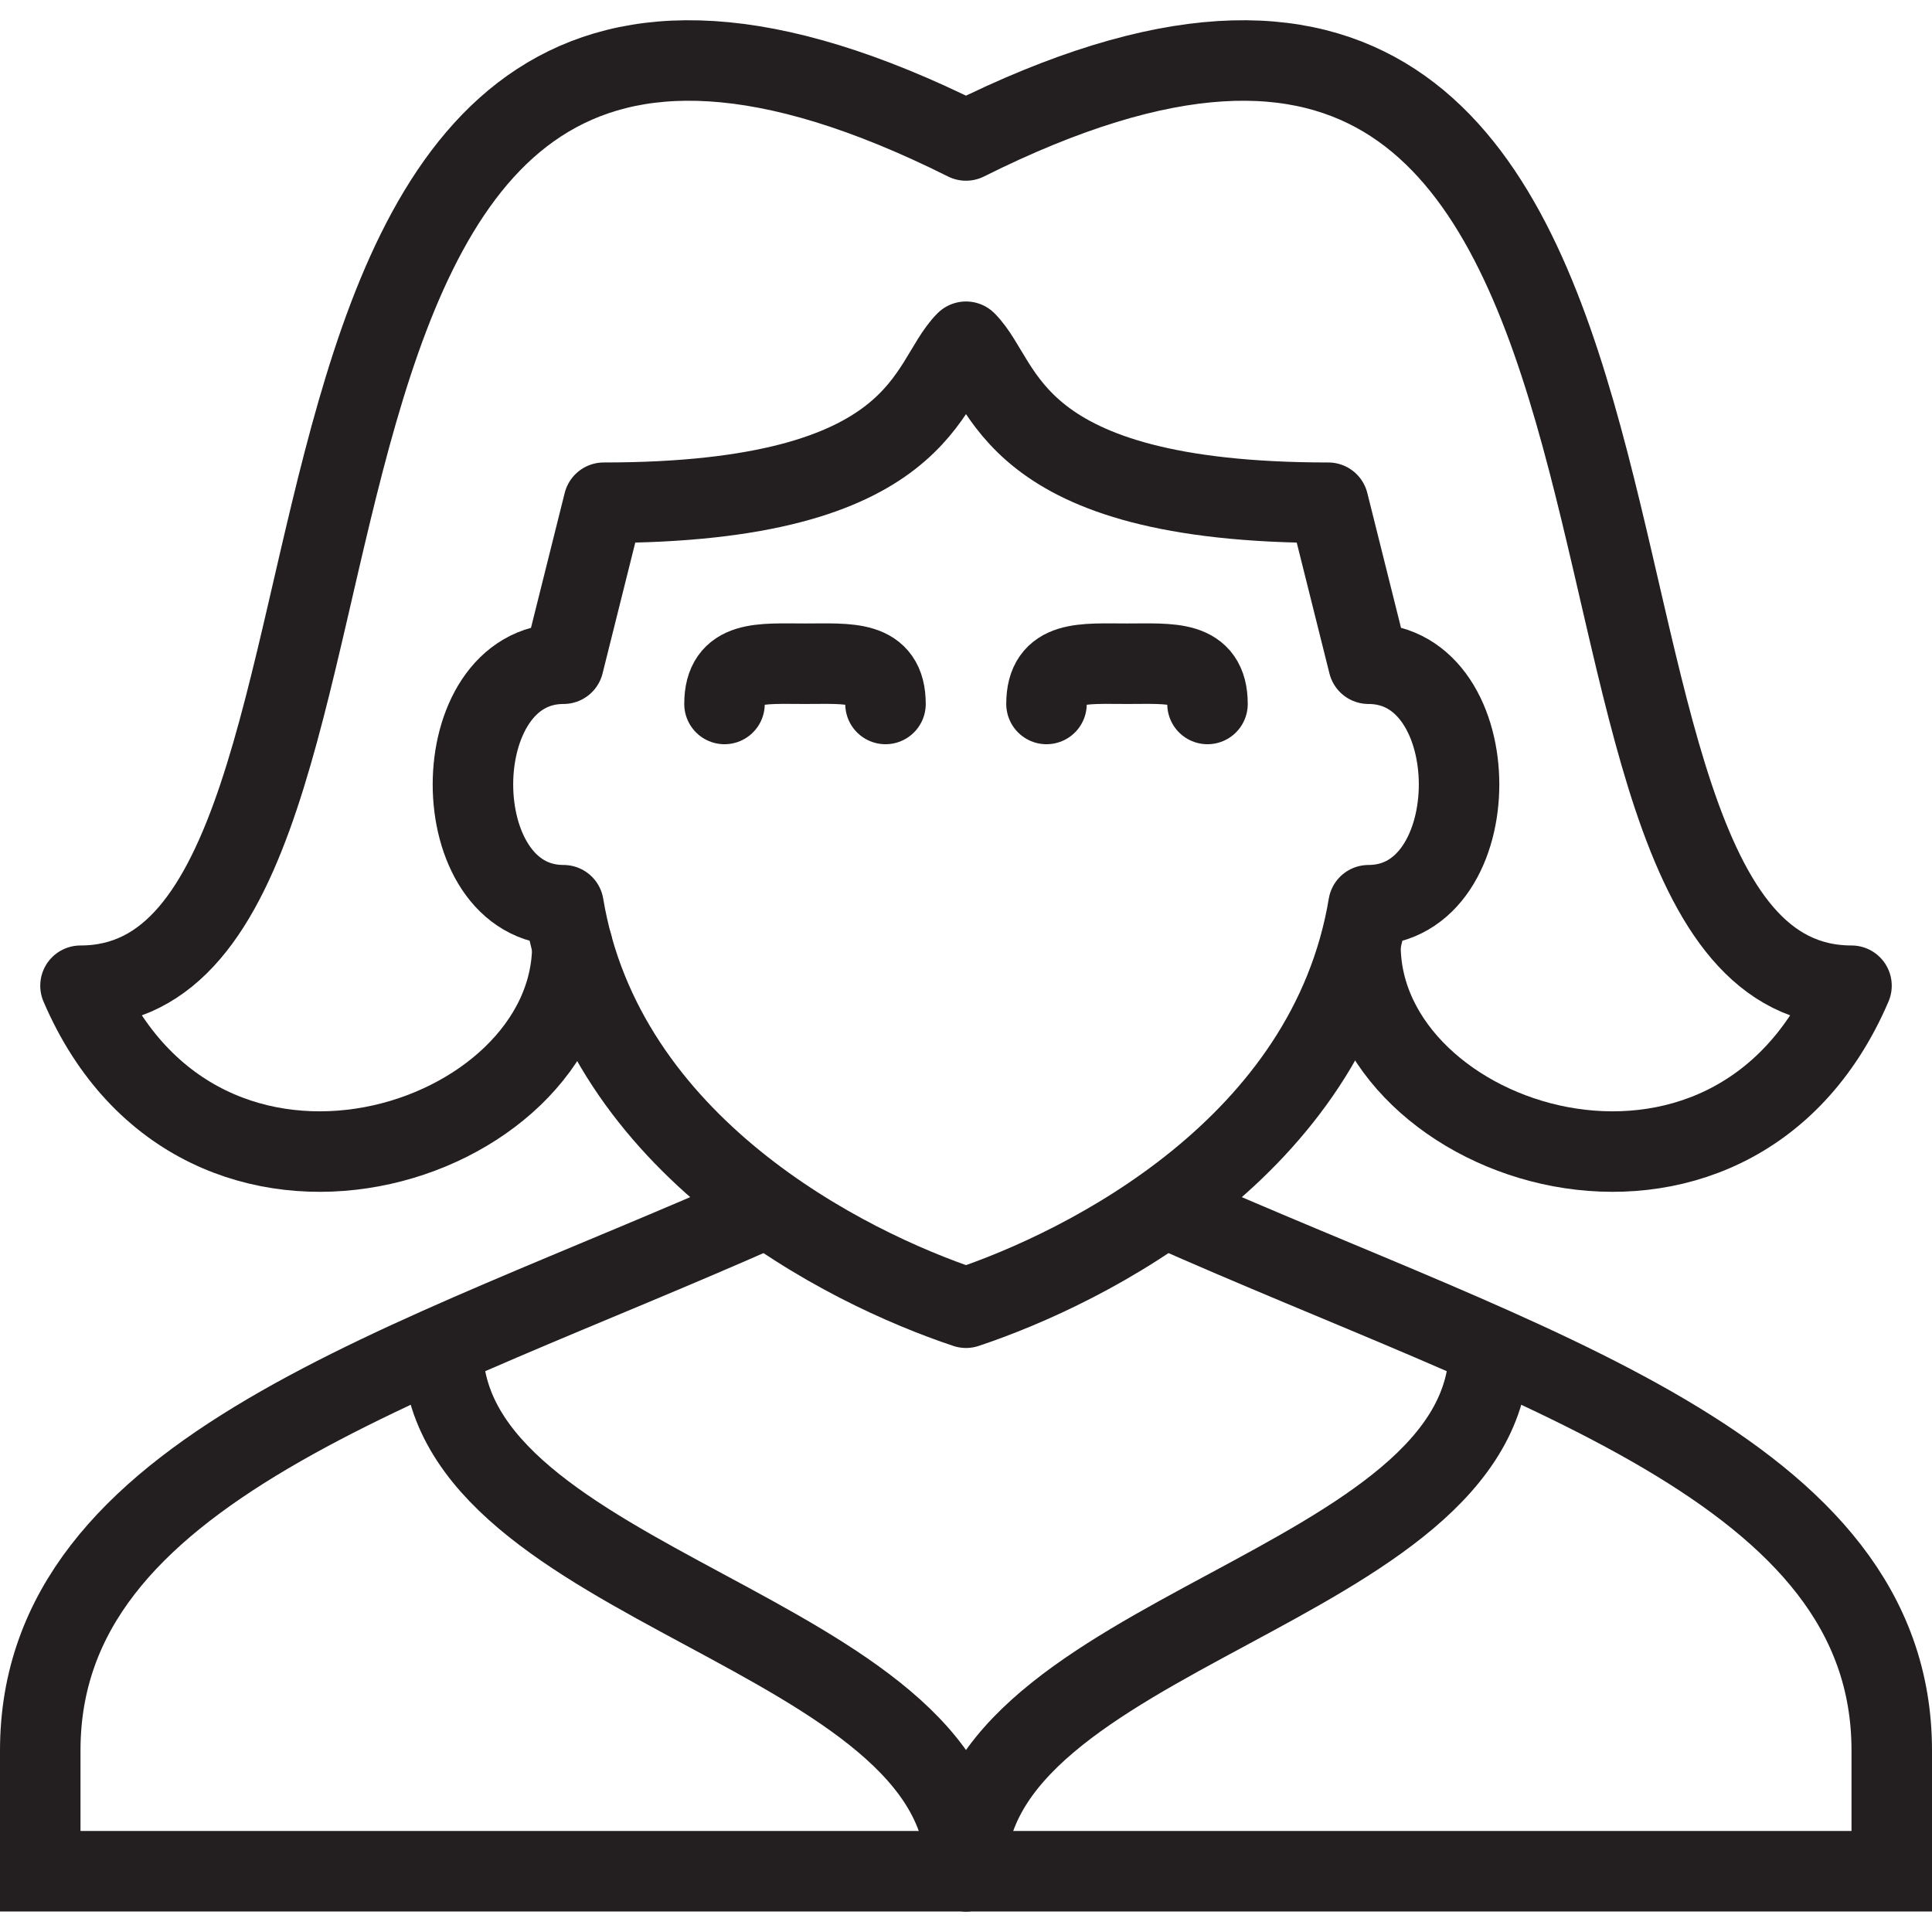 <svg version="1.1" viewBox="0 0 48 48" xmlns="http://www.w3.org/2000/svg" xmlns:xlink="http://www.w3.org/1999/xlink" overflow="hidden"><defs></defs><g id="icons"><path d=" M 33.8 23.49 C 33.8 28.49 43 31.49 46 24.49 C 37 24.49 44 -6.51 24 3.49 C 4 -6.51 11 24.49 2 24.49 C 5 31.49 14.22 28.49 14.22 23.49" stroke="#231F20" stroke-width="2" stroke-linecap="round" stroke-linejoin="round" fill="none"/><path d=" M 24 32.49 C 27 31.49 33 28.49 34 22.49 C 37 22.49 37 16.49 34 16.49 L 33 12.49 C 25 12.49 25 9.49 24 8.49 C 23 9.49 23 12.49 15 12.49 L 14 16.49 C 11 16.49 11 22.49 14 22.49 C 15 28.49 21 31.49 24 32.49 Z" stroke="#231F20" stroke-width="2" stroke-linecap="round" stroke-linejoin="round" fill="none"/><path d=" M 28.94 30 C 37.94 34 47 36.49 47 43.49 L 47 46.49 L 1 46.49 L 1 43.49 C 1 36.49 10.06 34 19.06 30" stroke="#231F20" stroke-width="2" stroke-linecap="round" stroke-miterlimit="10" fill="none"/><path d=" M 11 33.49 C 11 39.49 24 40.49 24 46.49" stroke="#231F20" stroke-width="2" stroke-linecap="round" stroke-linejoin="round" fill="none"/><path d=" M 37 33.49 C 37 39.49 24 40.49 24 46.49" stroke="#231F20" stroke-width="2" stroke-linecap="round" stroke-linejoin="round" fill="none"/><path d=" M 18 17.49 C 18 16.39 18.9 16.49 20 16.49 C 21.1 16.49 22 16.39 22 17.49" stroke="#231F20" stroke-width="2" stroke-linecap="round" stroke-miterlimit="10" fill="none"/><path d=" M 26 17.49 C 26 16.39 26.9 16.49 28 16.49 C 29.1 16.49 30 16.39 30 17.49" stroke="#231F20" stroke-width="2" stroke-linecap="round" stroke-miterlimit="10" fill="none"/></g></svg>